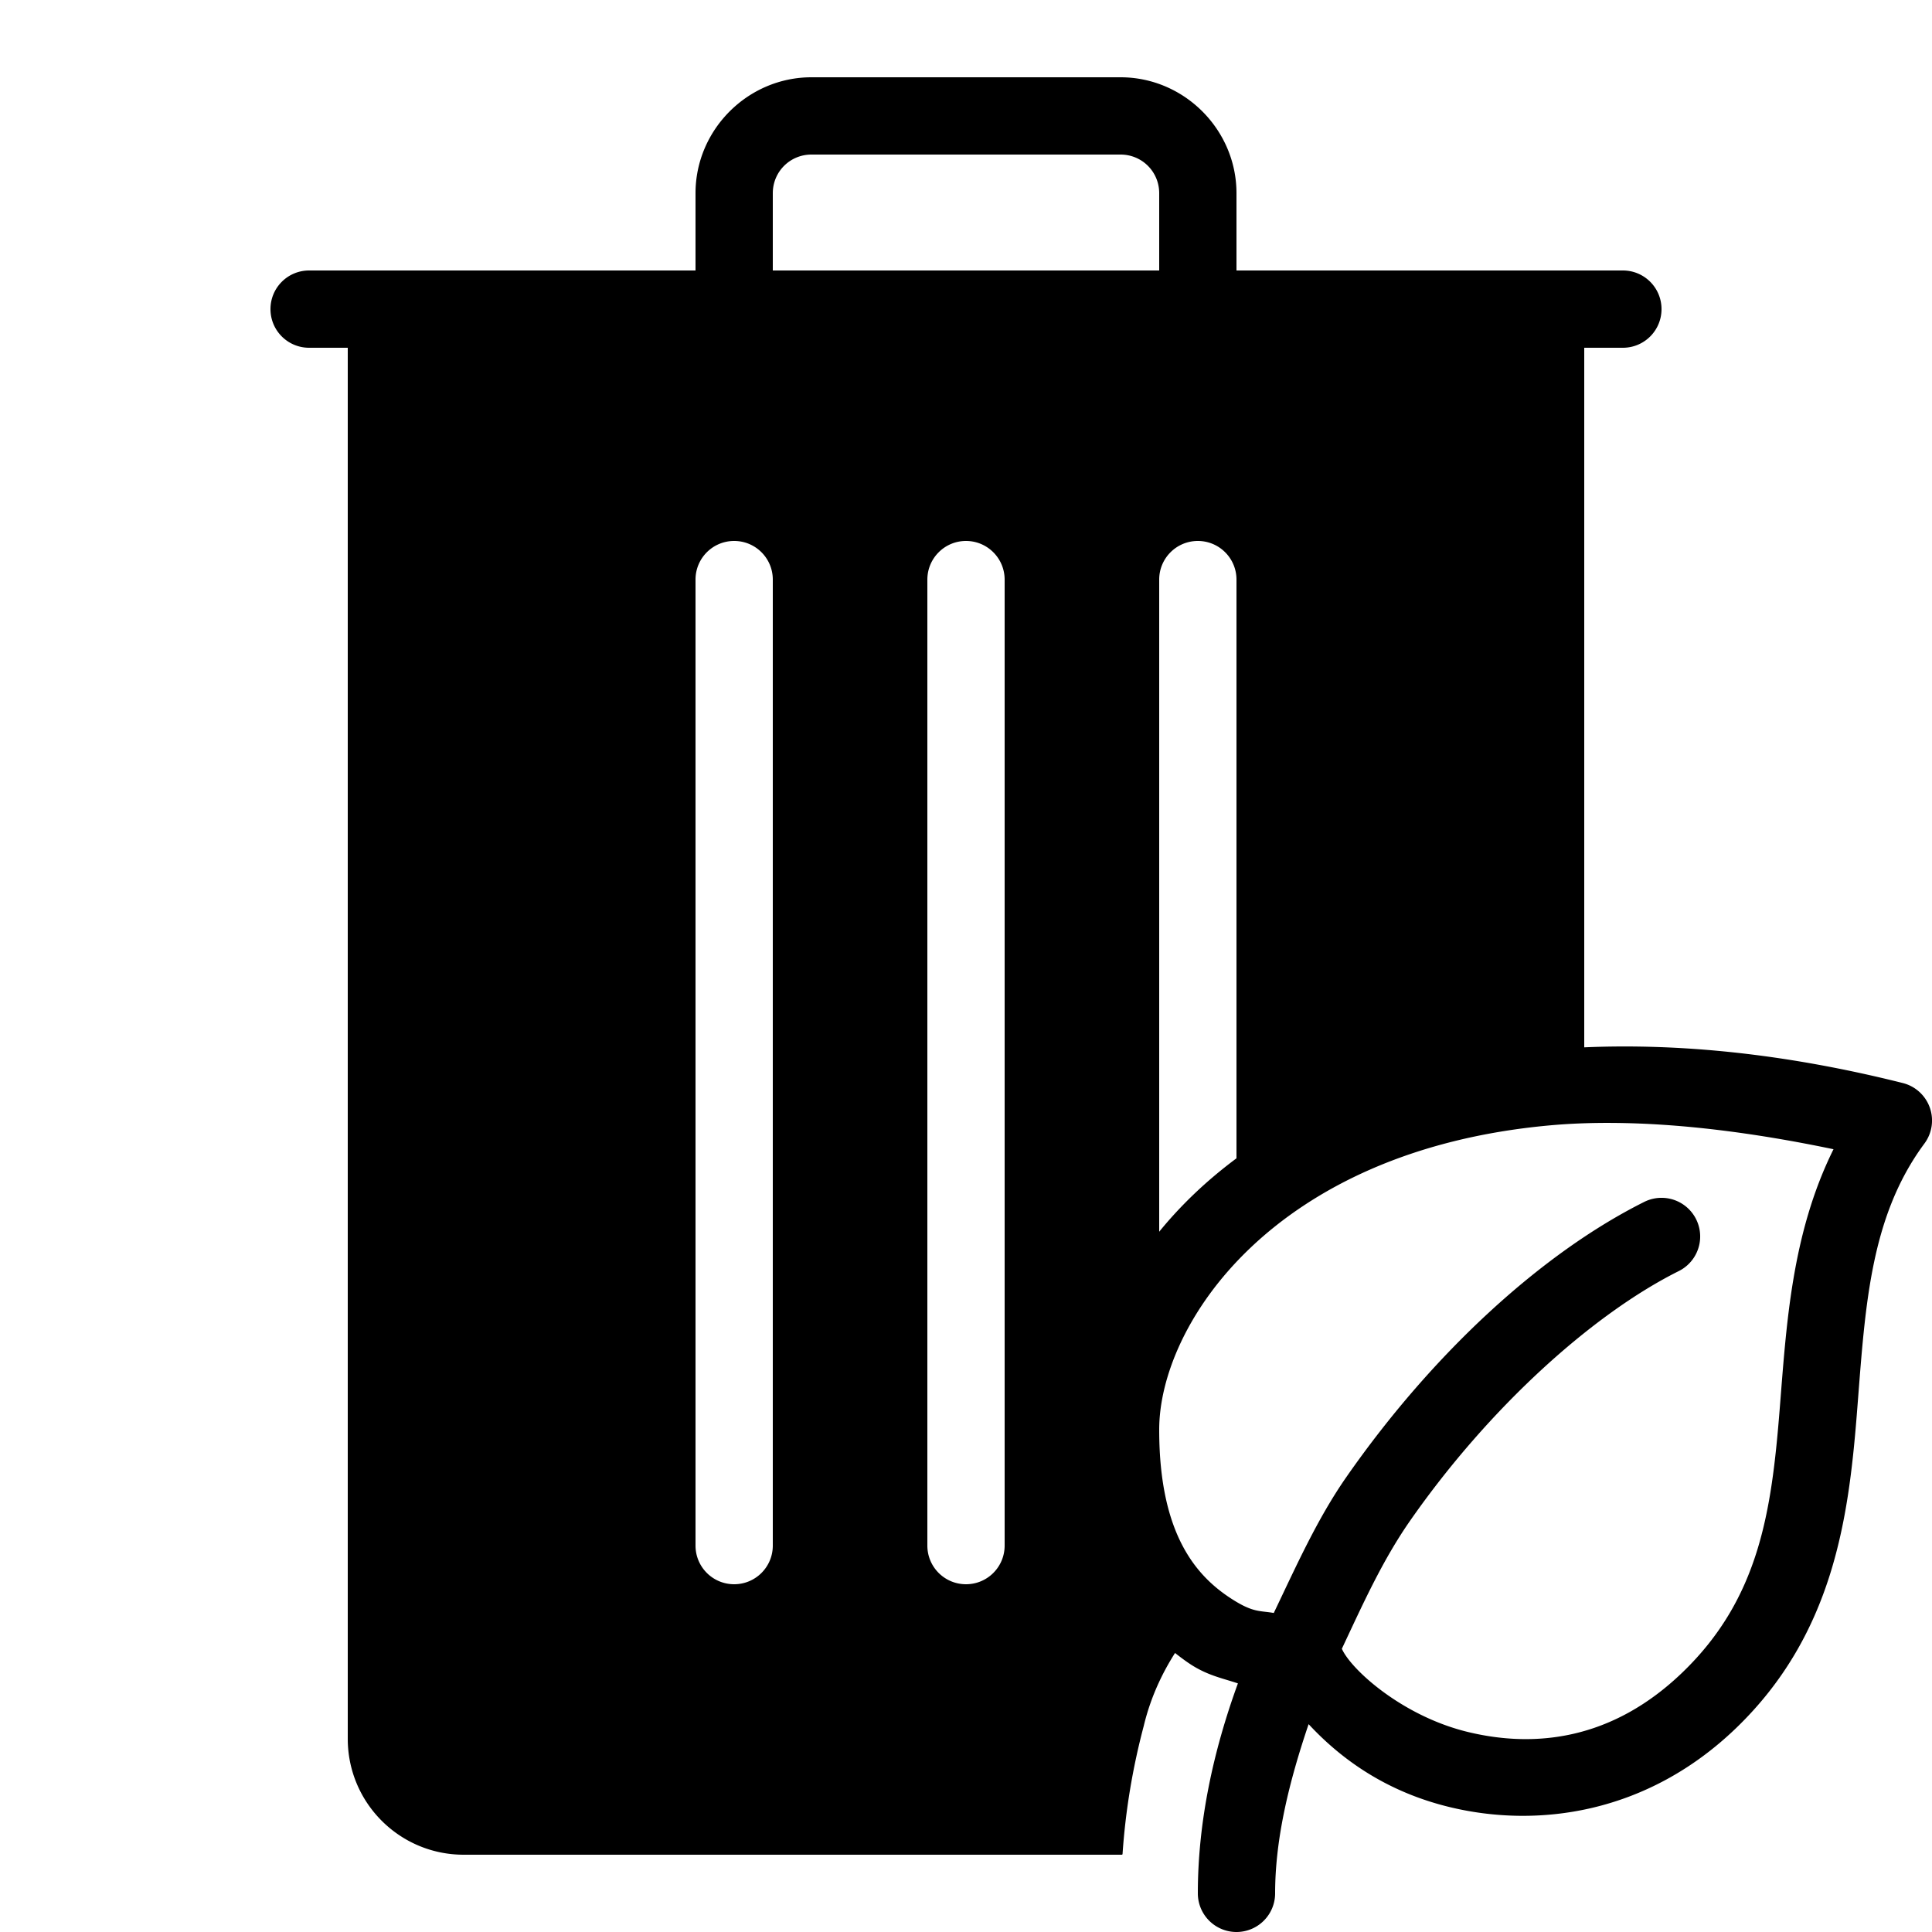 <svg xmlns="http://www.w3.org/2000/svg" viewBox="0 0 50 50"><path d="M21 2C19.355 2 18 3.355 18 5L18 7L8 7C7.447 7 7 7.447 7 8C7 8.553 7.447 9 8 9L9 9L9 45C9 46.657 10.343 48 12 48L29.037 48C29.042 47.995 29.046 47.993 29.051 47.988C29.125 46.883 29.307 45.772 29.6 44.668C29.791 43.869 30.119 43.235 30.41 42.779C30.555 42.893 30.701 43.003 30.848 43.096C31.277 43.366 31.643 43.434 32.037 43.566C31.393 45.334 31 47.167 31 49 A 1 1 0 1 0 33 49C33 47.571 33.37 46.087 33.867 44.621C34.758 45.582 35.944 46.39 37.533 46.771C39.796 47.314 42.621 46.948 44.932 44.721C47.43 42.312 47.835 39.327 48.051 36.645C48.266 33.962 48.354 31.552 49.803 29.596 A 1 1 0 0 0 49.244 28.029C46.145 27.251 43.412 27.001 41 27.105L41 9L42 9C42.553 9 43 8.553 43 8C43 7.447 42.553 7 42 7L32 7L32 5C32 3.355 30.645 2 29 2L21 2 z M 21 4L29 4C29.555 4 30 4.445 30 5L30 7L20 7L20 5C20 4.445 20.445 4 21 4 z M 19 14C19.553 14 20 14.447 20 15L20 40C20 40.553 19.553 41 19 41C18.447 41 18 40.553 18 40L18 15C18 14.447 18.447 14 19 14 z M 25 14C25.552 14 26 14.448 26 15L26 40C26 40.553 25.553 41 25 41C24.447 41 24 40.553 24 40L24 15C24 14.448 24.448 14 25 14 z M 31 14C31.552 14 32 14.447 32 15L32 29.977C31.217 30.559 30.551 31.2 30 31.877L30 15C30 14.447 30.448 14 31 14 z M 41.73 29.061C43.431 29.071 45.355 29.304 47.451 29.742C46.358 31.945 46.231 34.318 46.057 36.484C45.847 39.094 45.538 41.358 43.545 43.279C41.725 45.033 39.732 45.242 38 44.826C36.294 44.417 34.964 43.207 34.727 42.67C35.259 41.541 35.77 40.395 36.49 39.361C38.546 36.412 41.227 34.003 43.447 32.895 A 1 1 0 1 0 42.553 31.105C39.892 32.435 37.074 35.026 34.85 38.217C34.09 39.306 33.544 40.537 32.965 41.744C32.611 41.68 32.447 41.74 31.914 41.404C30.978 40.815 30 39.735 30 37C30 34.3 32.924 29.779 40.105 29.125C40.621 29.078 41.163 29.057 41.73 29.061 z"/></svg>